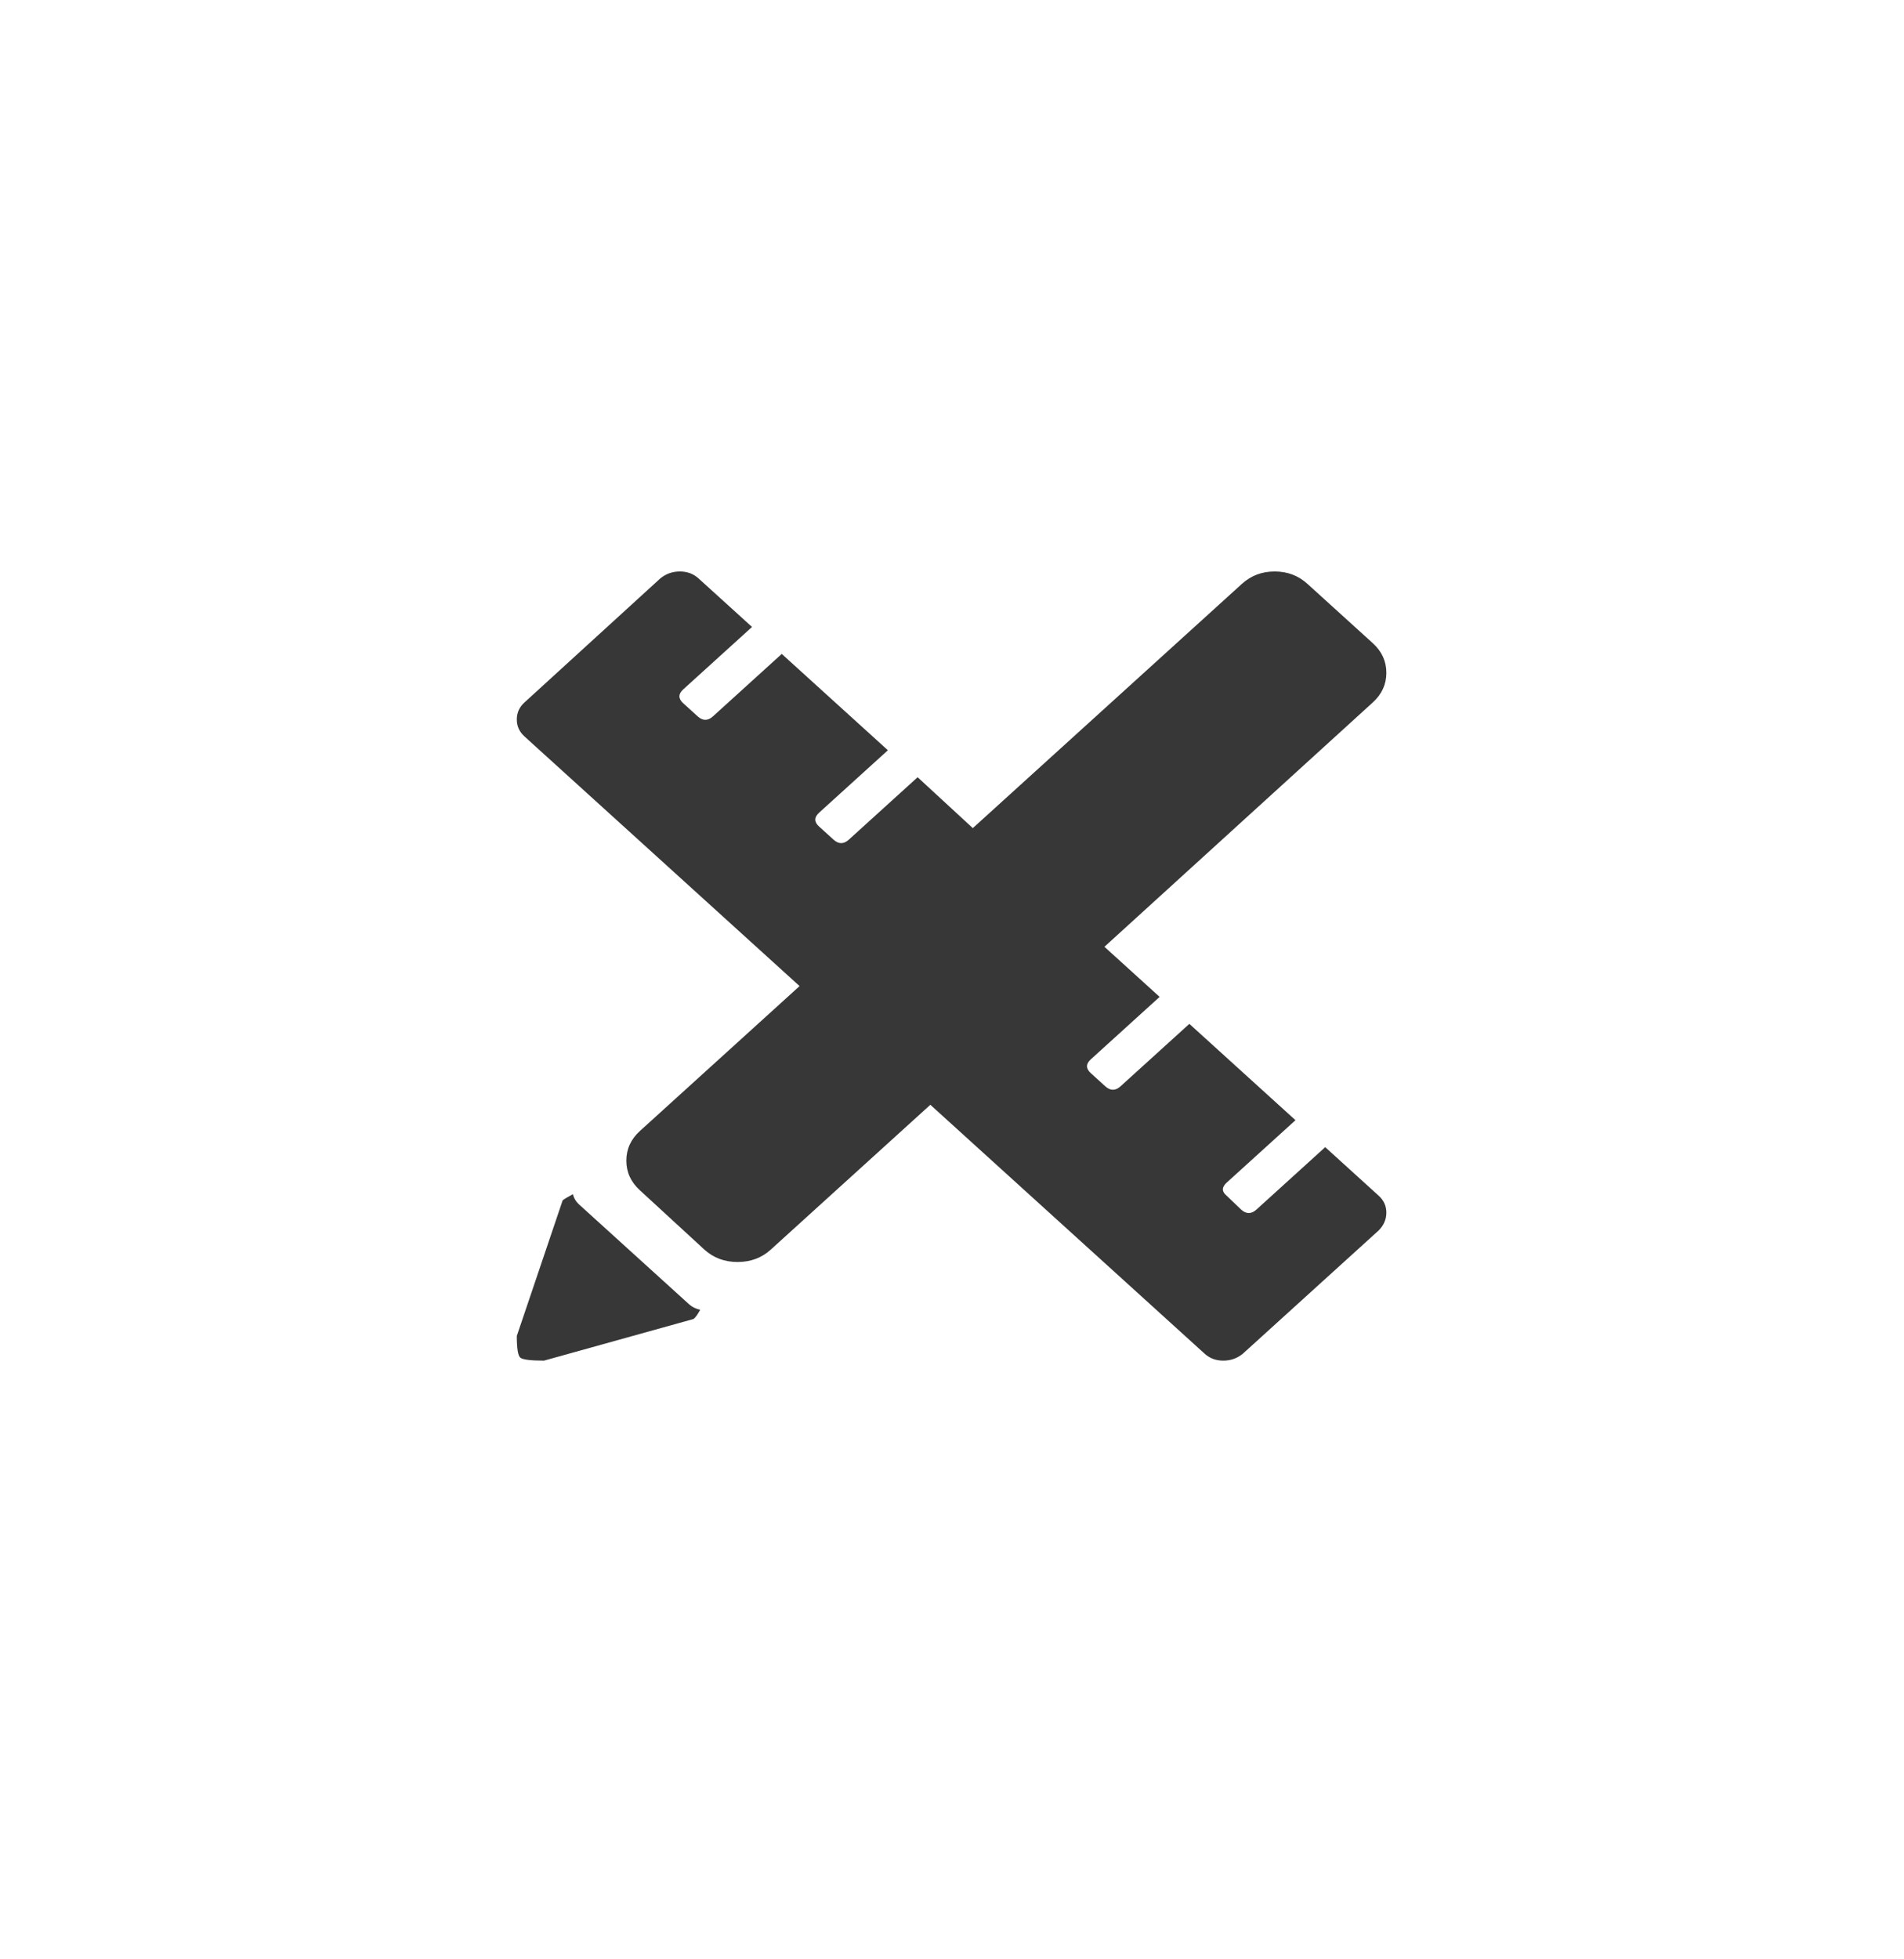 <svg width="70" height="72" viewBox="0 0 70 72" fill="none" xmlns="http://www.w3.org/2000/svg">
<g filter="url(#filter0_d)">
<ellipse cx="35" cy="36" rx="32" ry="33" fill="white"/>
</g>
<path d="M40.604 34.792L42.633 36.633L40.104 38.927C39.917 39.097 39.917 39.267 40.104 39.437L40.635 39.918C40.822 40.088 41.01 40.088 41.197 39.918L43.726 37.624L47.628 41.164L45.099 43.458C44.912 43.628 44.912 43.788 45.099 43.94L45.63 44.449C45.818 44.619 46.005 44.619 46.192 44.449L48.721 42.155L50.688 43.94C50.875 44.109 50.969 44.317 50.969 44.562C50.969 44.808 50.875 45.025 50.688 45.214L45.693 49.745C45.485 49.915 45.245 50 44.975 50C44.704 50 44.475 49.915 44.288 49.745L34.204 40.598L28.335 45.922C28.002 46.224 27.596 46.375 27.117 46.375C26.638 46.375 26.233 46.224 25.899 45.922L23.527 43.741C23.194 43.439 23.027 43.076 23.027 42.651C23.027 42.226 23.194 41.863 23.527 41.56L29.396 36.236L19.281 27.061C19.094 26.891 19 26.683 19 26.438C19 26.192 19.094 25.984 19.281 25.814L24.276 21.255C24.484 21.085 24.724 21 24.994 21C25.265 21 25.494 21.085 25.681 21.255L27.648 23.039L25.119 25.333C24.932 25.503 24.932 25.673 25.119 25.843L25.65 26.324C25.837 26.494 26.024 26.494 26.212 26.324L28.741 24.03L32.643 27.57L30.114 29.864C29.927 30.034 29.927 30.204 30.114 30.374L30.645 30.855C30.832 31.025 31.02 31.025 31.207 30.855L33.736 28.561L35.765 30.431L45.661 21.453C45.995 21.151 46.395 21 46.863 21C47.332 21 47.732 21.151 48.065 21.453L50.469 23.634C50.802 23.936 50.969 24.299 50.969 24.724C50.969 25.149 50.802 25.512 50.469 25.814L40.604 34.792ZM21.061 43.883C21.102 44.034 21.175 44.157 21.279 44.251L25.338 47.933C25.442 48.027 25.577 48.093 25.743 48.131C25.639 48.32 25.556 48.433 25.494 48.471L19.999 50C19.5 50 19.208 49.962 19.125 49.887C19.042 49.811 19 49.547 19 49.094L20.686 44.109C20.727 44.072 20.852 43.996 21.061 43.883Z" fill="#373737"/>
<defs>
<filter id="filter0_d" x="0" y="0" width="70" height="72" filterUnits="userSpaceOnUse" color-interpolation-filters="sRGB">
<feFlood flood-opacity="0" result="BackgroundImageFix"/>
<feColorMatrix in="SourceAlpha" type="matrix" values="0 0 0 0 0 0 0 0 0 0 0 0 0 0 0 0 0 0 127 0"/>
<feMorphology radius="1" operator="dilate" in="SourceAlpha" result="effect1_dropShadow"/>
<feOffset/>
<feGaussianBlur stdDeviation="1"/>
<feColorMatrix type="matrix" values="0 0 0 0 0 0 0 0 0 0 0 0 0 0 0 0 0 0 0.25 0"/>
<feBlend mode="normal" in2="BackgroundImageFix" result="effect1_dropShadow"/>
<feBlend mode="normal" in="SourceGraphic" in2="effect1_dropShadow" result="shape"/>
</filter>
</defs>
</svg>
